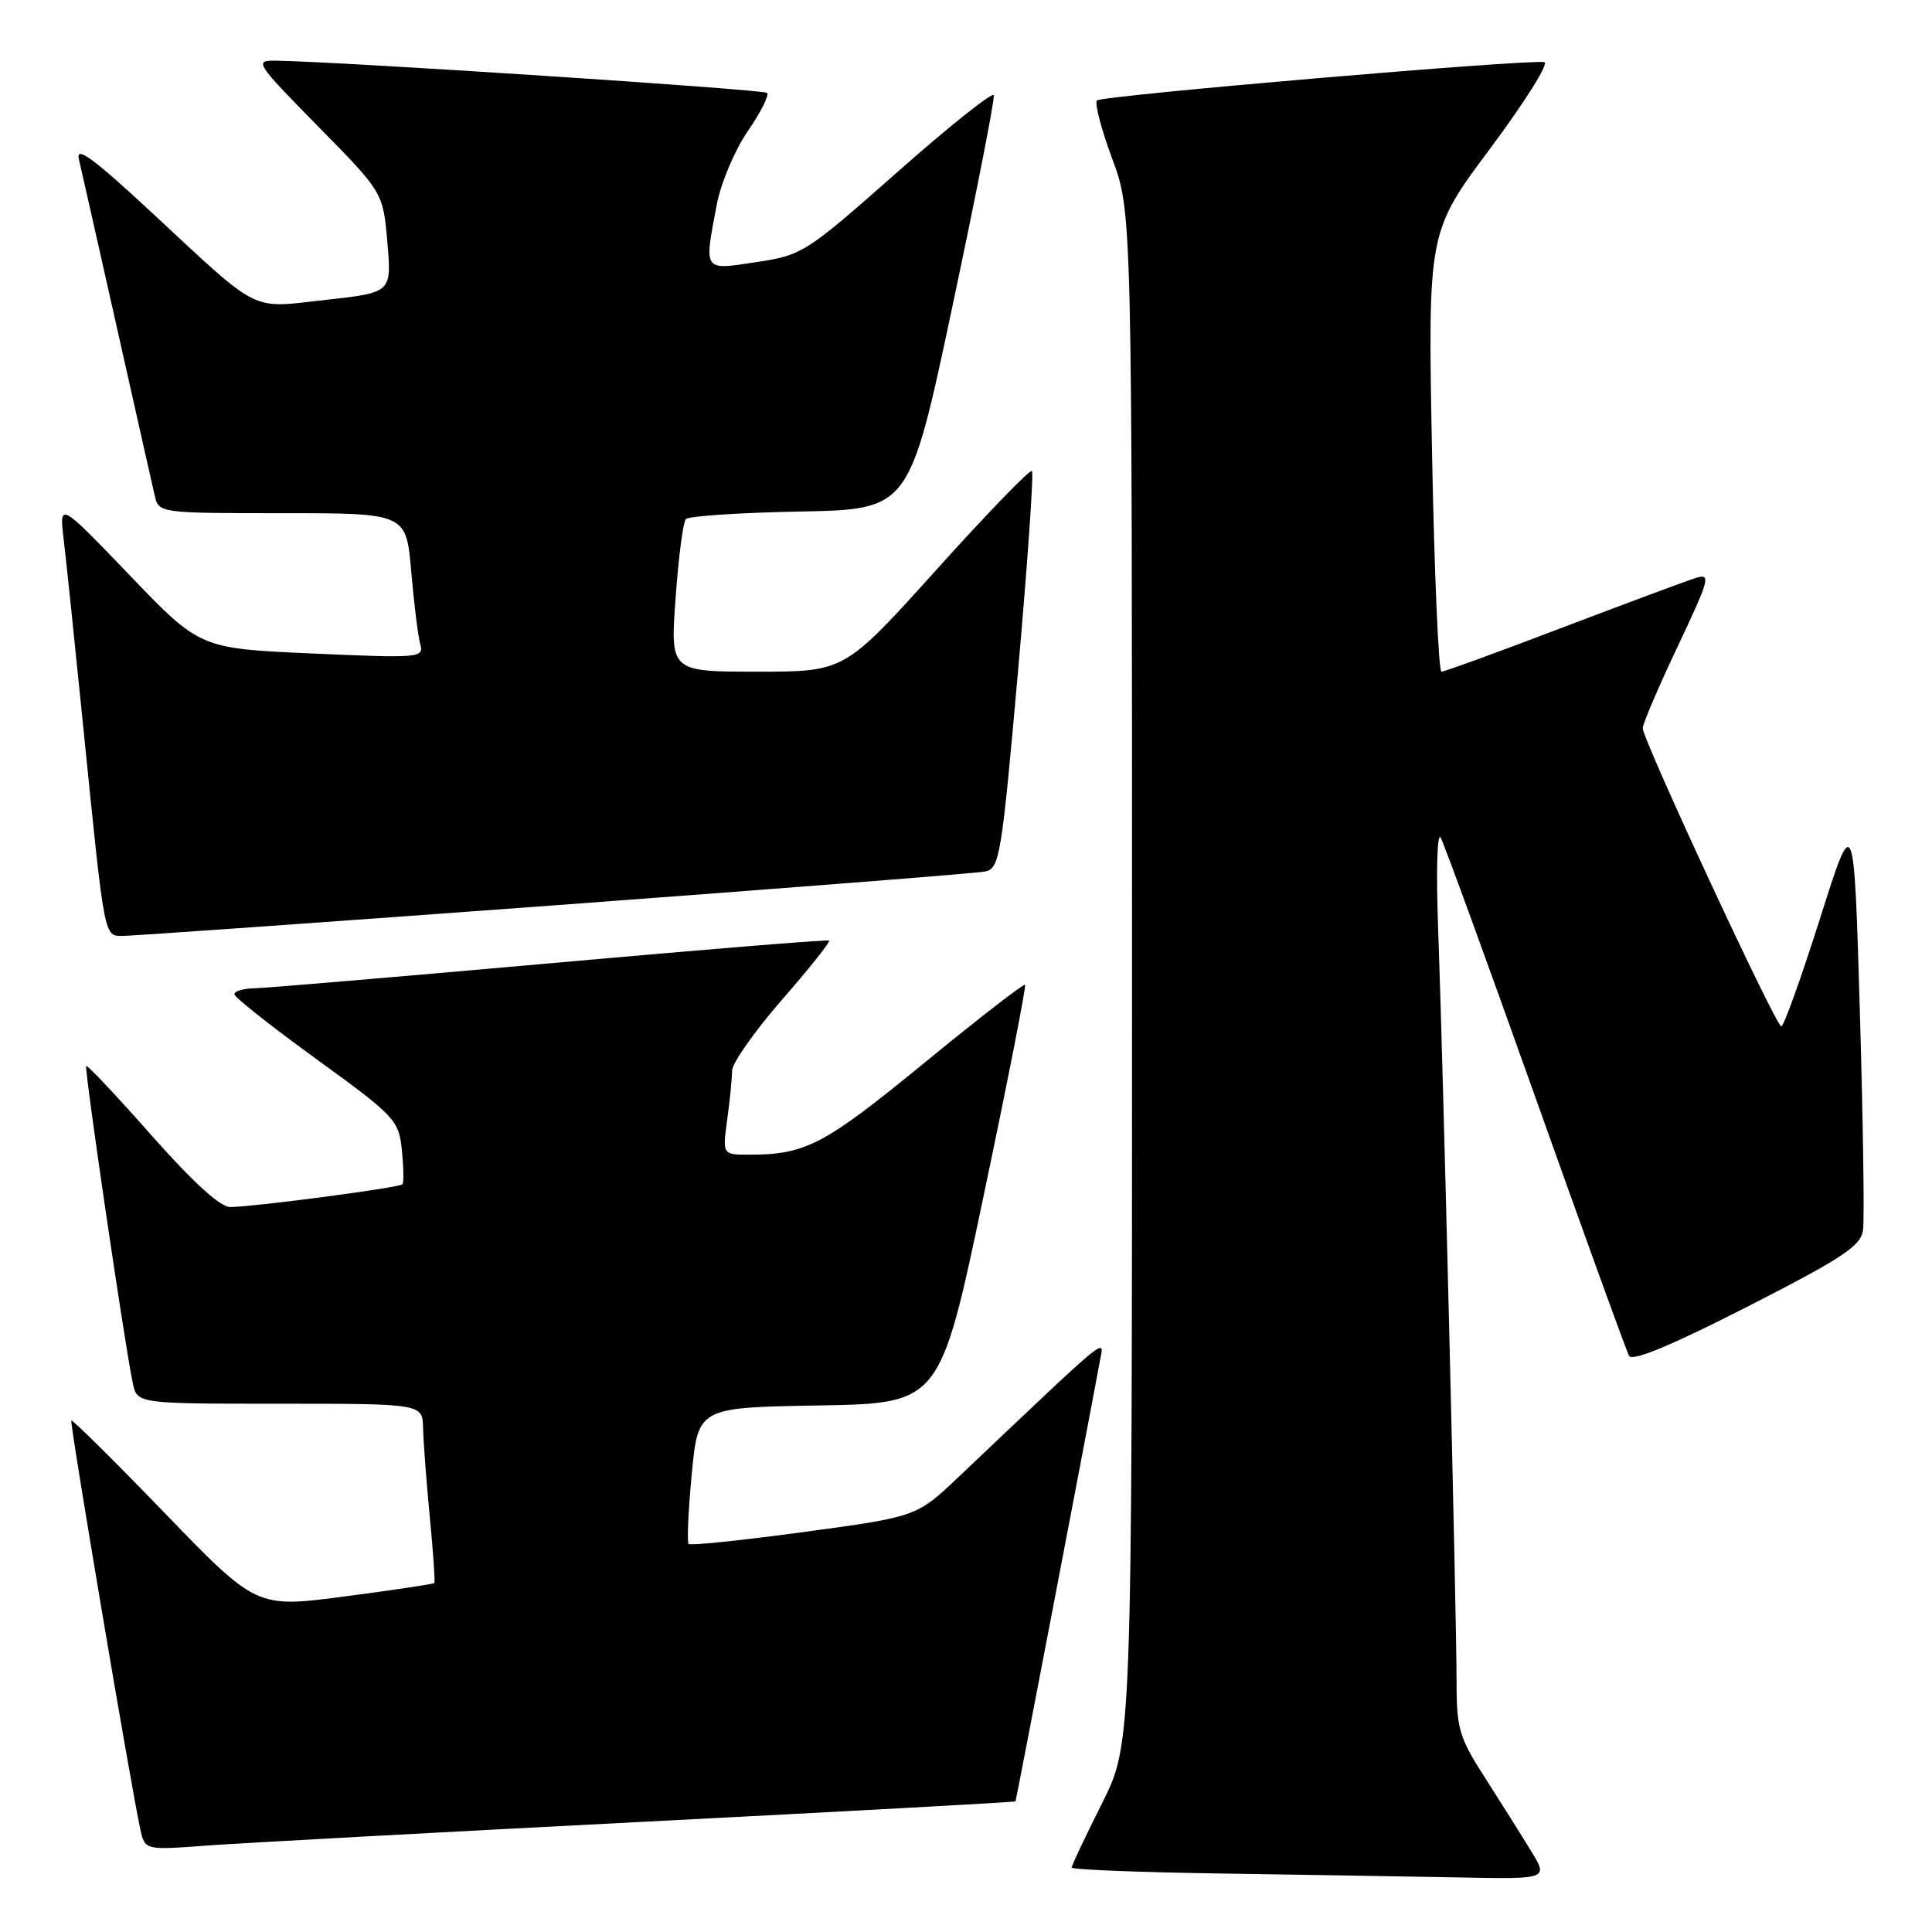 <?xml version="1.0" encoding="UTF-8" standalone="no"?>
<!DOCTYPE svg PUBLIC "-//W3C//DTD SVG 1.1//EN" "http://www.w3.org/Graphics/SVG/1.1/DTD/svg11.dtd" >
<svg xmlns="http://www.w3.org/2000/svg" xmlns:xlink="http://www.w3.org/1999/xlink" version="1.1" viewBox="0 0 256 256">
 <g >
 <path fill="currentColor"
d=" M 202.87 245.25 C 201.61 243.19 198.87 238.84 196.79 235.59 C 193.33 230.21 193.00 229.08 193.00 222.73 C 193.00 213.71 191.21 140.53 190.56 123.00 C 190.28 115.49 190.43 110.17 190.90 111.00 C 191.36 111.83 197.02 127.35 203.48 145.50 C 209.94 163.65 215.51 179.02 215.86 179.66 C 216.29 180.43 221.45 178.29 231.50 173.16 C 244.16 166.70 246.56 165.11 246.86 163.00 C 247.06 161.62 246.87 148.57 246.44 134.00 C 245.66 107.50 245.66 107.50 241.15 121.75 C 238.66 129.59 236.36 136.00 236.03 136.00 C 235.32 136.00 217.67 98.02 217.67 96.49 C 217.67 95.91 219.75 91.04 222.30 85.66 C 226.54 76.70 226.74 75.95 224.71 76.58 C 223.50 76.96 215.57 79.91 207.10 83.13 C 198.64 86.36 191.39 89.00 191.00 89.00 C 190.62 89.00 190.05 75.89 189.75 59.87 C 189.20 30.73 189.20 30.73 197.50 19.62 C 202.06 13.50 205.27 8.38 204.64 8.24 C 202.73 7.80 146.01 12.66 145.35 13.31 C 145.02 13.65 145.92 17.12 147.37 21.02 C 150.00 28.11 150.00 28.11 150.00 129.58 C 150.00 231.04 150.00 231.04 146.00 239.00 C 143.80 243.38 142.00 247.18 142.00 247.46 C 142.00 247.73 150.89 248.09 161.75 248.25 C 172.61 248.41 186.82 248.65 193.33 248.77 C 205.16 249.00 205.16 249.00 202.87 245.25 Z  M 84.98 241.41 C 112.19 240.02 134.50 238.79 134.56 238.69 C 134.66 238.51 144.59 186.67 145.71 180.50 C 146.30 177.23 147.81 176.00 126.98 195.74 C 121.46 200.97 121.46 200.97 106.57 202.99 C 98.38 204.10 91.48 204.82 91.25 204.58 C 91.01 204.35 91.20 200.18 91.66 195.33 C 92.50 186.50 92.50 186.50 108.53 186.23 C 124.56 185.95 124.56 185.95 130.35 158.38 C 133.54 143.22 136.00 130.67 135.82 130.49 C 135.65 130.31 129.58 135.01 122.35 140.94 C 109.17 151.73 106.74 153.00 99.24 153.00 C 95.73 153.00 95.73 153.00 96.36 148.36 C 96.71 145.81 97.00 142.90 97.00 141.89 C 97.00 140.89 99.98 136.65 103.61 132.48 C 107.25 128.31 110.06 124.78 109.86 124.63 C 109.66 124.48 93.08 125.83 73.00 127.63 C 52.92 129.42 35.26 130.92 33.75 130.95 C 32.24 130.98 31.03 131.34 31.06 131.75 C 31.09 132.16 36.00 136.04 41.97 140.37 C 52.36 147.91 52.83 148.41 53.25 152.37 C 53.48 154.64 53.52 156.69 53.33 156.92 C 52.97 157.37 33.96 159.88 30.50 159.94 C 29.21 159.96 25.54 156.62 20.10 150.47 C 15.48 145.24 11.58 141.09 11.42 141.25 C 11.14 141.53 16.48 177.95 17.59 183.25 C 18.16 186.00 18.16 186.00 37.08 186.00 C 56.00 186.00 56.00 186.00 56.06 189.25 C 56.10 191.04 56.50 196.32 56.95 201.00 C 57.40 205.68 57.67 209.62 57.55 209.76 C 57.42 209.90 52.07 210.70 45.66 211.54 C 33.99 213.07 33.99 213.07 21.85 200.51 C 15.18 193.60 9.60 188.08 9.45 188.23 C 9.21 188.48 17.27 236.27 18.58 242.33 C 19.19 245.16 19.19 245.16 27.35 244.55 C 31.83 244.22 57.77 242.81 84.98 241.41 Z  M 73.50 119.96 C 103.75 117.72 129.42 115.71 130.54 115.48 C 132.45 115.09 132.72 113.49 134.89 88.97 C 136.16 74.61 136.99 62.66 136.74 62.41 C 136.49 62.15 130.80 68.03 124.10 75.47 C 111.92 89.00 111.92 89.00 100.37 89.00 C 88.81 89.00 88.81 89.00 89.52 79.25 C 89.90 73.89 90.51 69.18 90.88 68.78 C 91.24 68.38 98.06 67.93 106.02 67.78 C 120.50 67.50 120.50 67.50 126.22 40.50 C 129.37 25.65 131.83 13.11 131.68 12.62 C 131.53 12.14 125.80 16.71 118.94 22.77 C 106.79 33.51 106.30 33.82 100.23 34.73 C 93.12 35.81 93.28 36.05 94.98 27.09 C 95.52 24.24 97.37 19.87 99.08 17.39 C 100.79 14.90 101.95 12.61 101.64 12.31 C 101.17 11.84 44.89 8.15 36.52 8.04 C 33.66 8.00 33.87 8.33 42.15 16.75 C 50.76 25.50 50.76 25.50 51.33 32.13 C 51.90 38.77 51.90 38.77 43.20 39.73 C 33.01 40.87 34.69 41.71 20.02 28.08 C 12.35 20.96 10.02 19.26 10.45 21.08 C 10.76 22.41 13.04 32.50 15.51 43.50 C 17.98 54.50 20.23 64.51 20.52 65.75 C 21.03 67.97 21.25 68.00 37.43 68.00 C 53.83 68.00 53.83 68.00 54.49 75.75 C 54.86 80.01 55.40 84.34 55.69 85.38 C 56.19 87.17 55.57 87.22 41.36 86.59 C 26.50 85.93 26.50 85.93 17.17 76.21 C 7.85 66.50 7.85 66.50 8.44 71.50 C 8.77 74.25 9.92 85.28 11.00 96.00 C 13.91 124.85 13.75 124.00 16.31 124.01 C 17.52 124.01 43.25 122.19 73.50 119.96 Z "/>
</g>
</svg>
